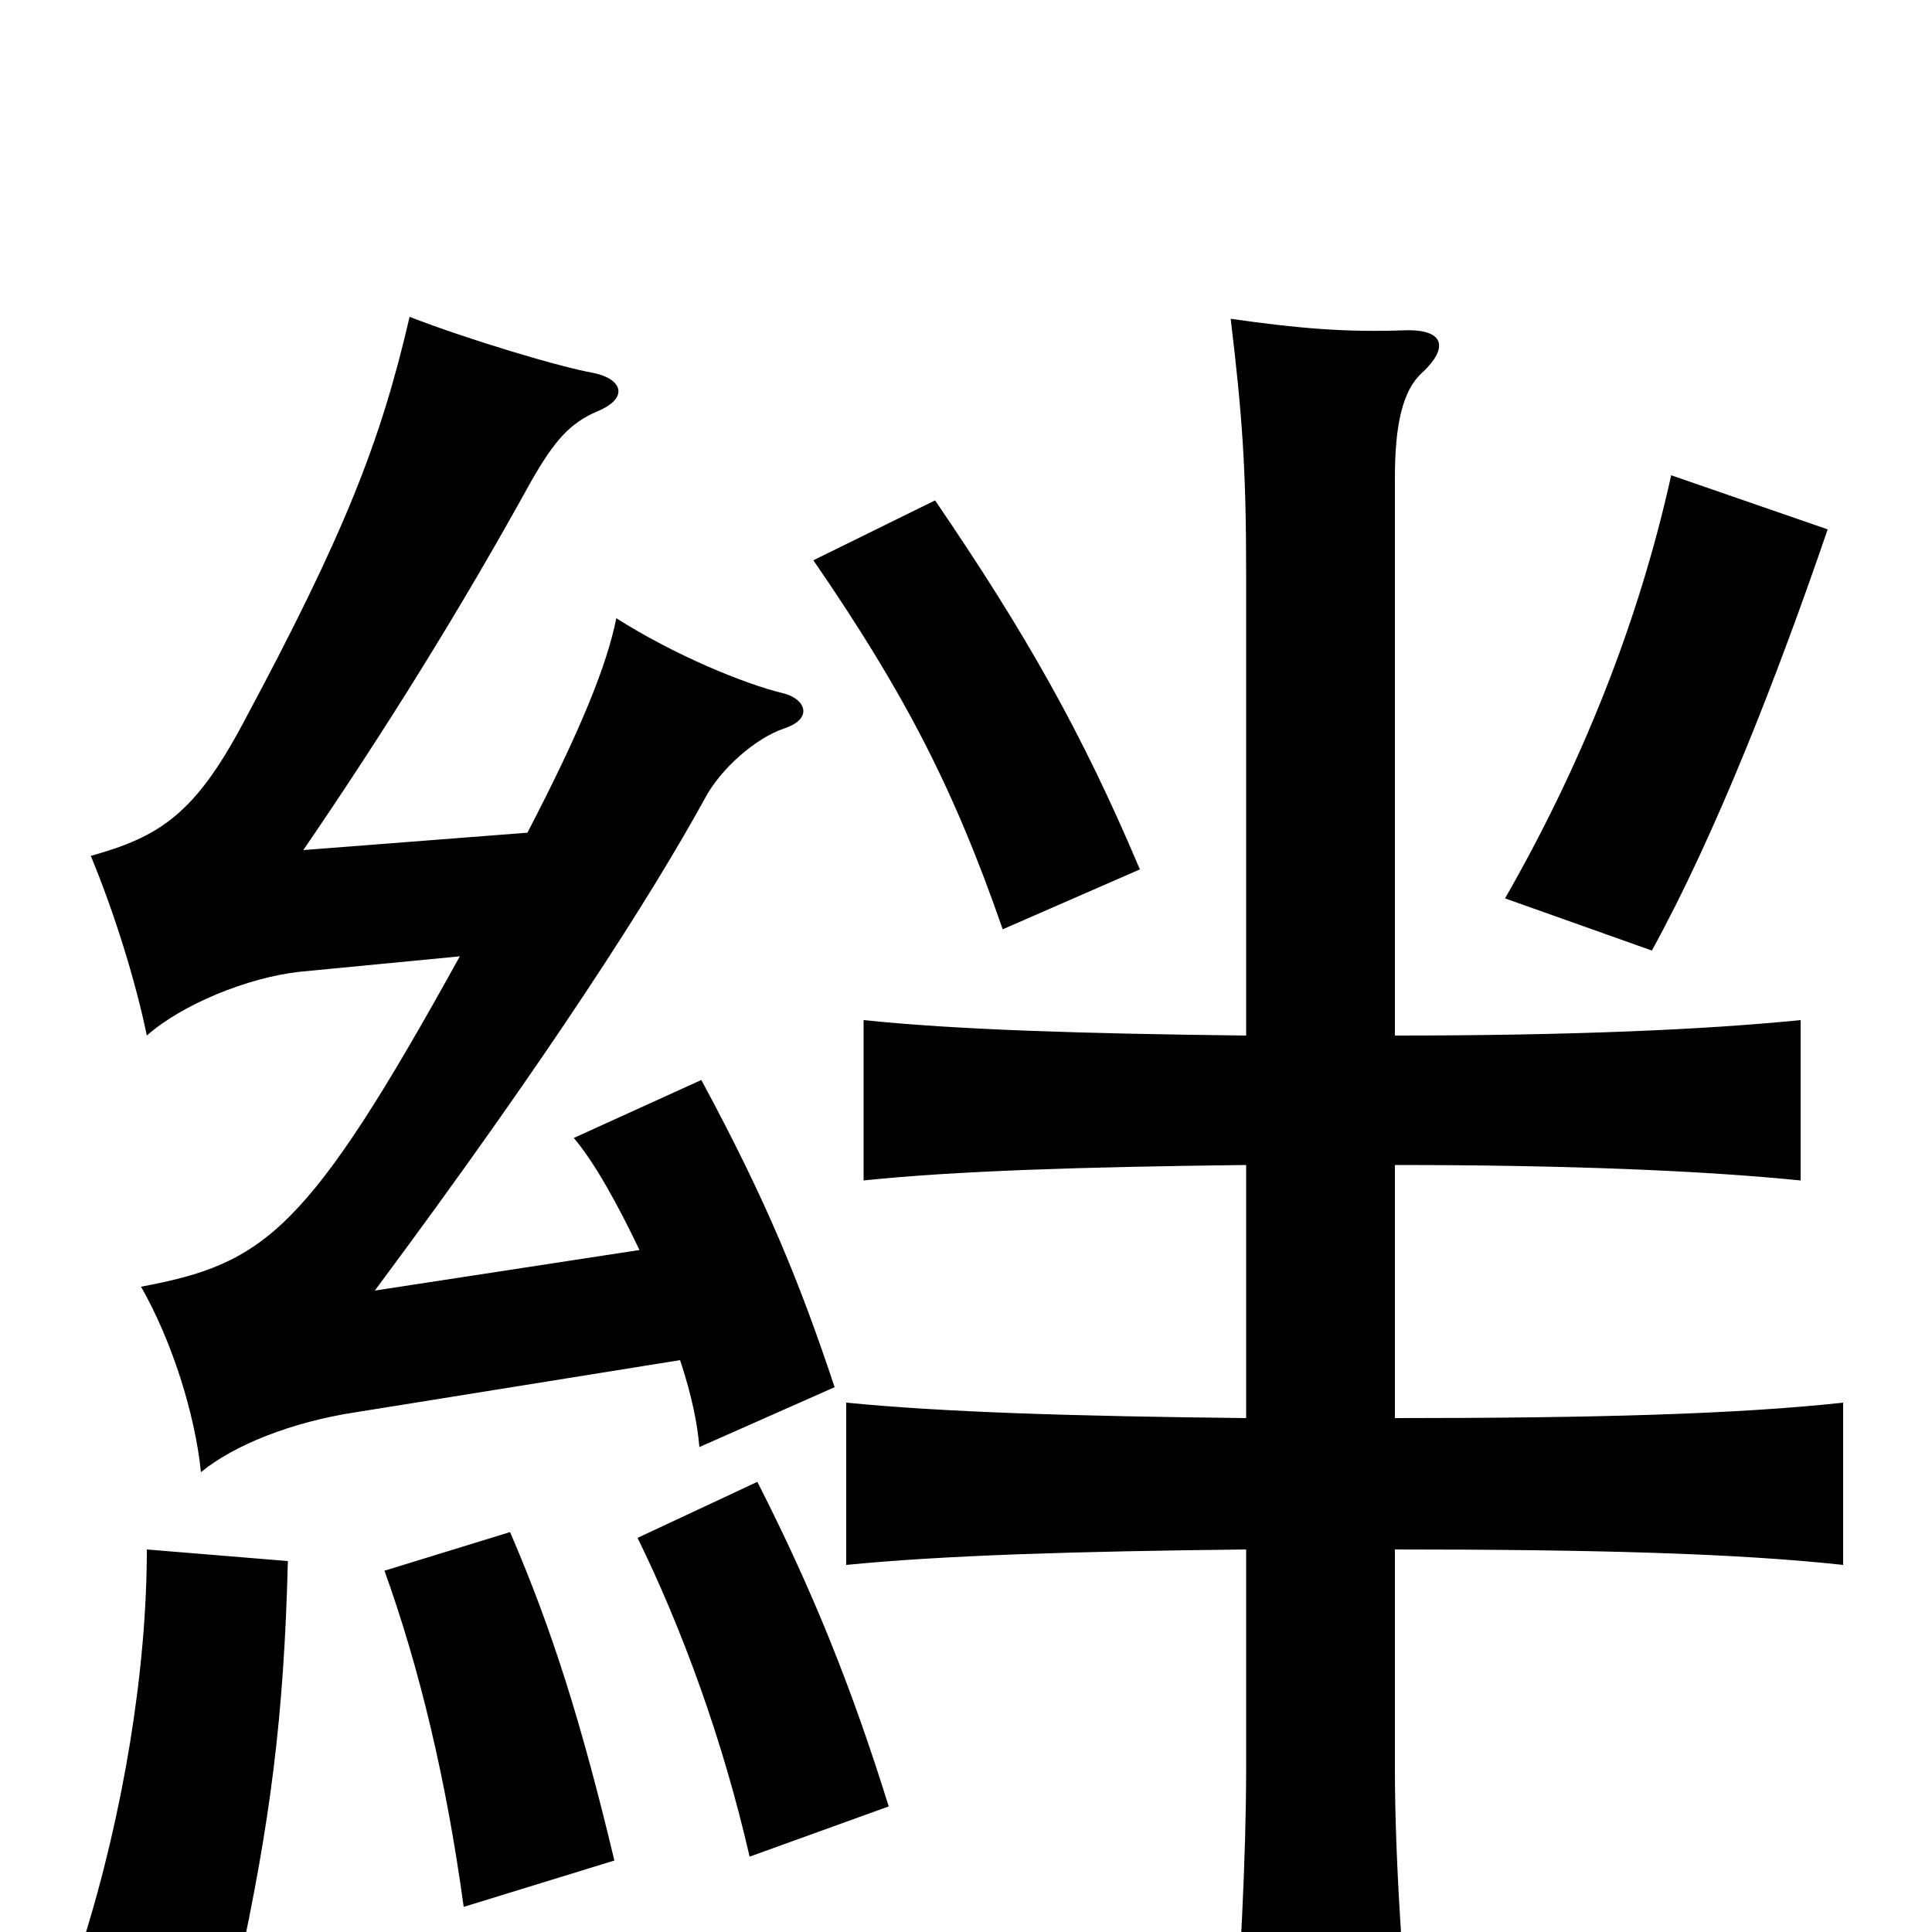 <svg xmlns="http://www.w3.org/2000/svg" viewBox="0 -1000 1000 1000">
	<path fill="#000000" d="M331 -353L194 -332C284 -453 337 -536 365 -587C373 -602 391 -618 406 -623C421 -628 417 -638 406 -641C385 -646 349 -661 319 -680C314 -655 300 -621 273 -569L157 -560C200 -623 238 -684 275 -751C287 -772 295 -781 309 -787C326 -794 322 -804 307 -807C290 -810 243 -824 212 -836C197 -771 178 -723 126 -626C101 -579 83 -567 47 -557C59 -528 70 -493 76 -464C94 -480 128 -494 155 -497L238 -505C159 -362 137 -346 73 -334C89 -306 101 -268 104 -238C121 -252 151 -264 184 -269L352 -296C358 -278 361 -263 362 -251L432 -282C414 -336 397 -378 363 -441L297 -411C308 -398 320 -376 331 -353ZM149 -192L76 -198C76 -136 64 -62 43 5L123 21C140 -57 147 -112 149 -192ZM318 -37C301 -108 286 -156 264 -207L199 -187C217 -137 231 -79 240 -13ZM460 -65C441 -126 421 -176 392 -233L330 -204C353 -157 374 -100 388 -39ZM590 -550C560 -621 531 -672 484 -741L421 -710C467 -643 493 -594 519 -519ZM946 -726L865 -754C848 -677 818 -603 779 -535L855 -508C888 -568 920 -650 946 -726ZM722 -464V-753C722 -780 726 -798 736 -807C750 -820 748 -830 726 -829C696 -828 672 -830 637 -835C643 -785 645 -757 645 -704V-464C560 -465 495 -467 447 -472V-389C495 -394 560 -396 645 -397V-266C555 -267 489 -269 438 -274V-190C489 -195 555 -197 645 -198V-85C645 -40 642 22 637 79H732C726 24 722 -39 722 -84V-198C825 -198 899 -196 954 -190V-274C899 -268 825 -266 722 -266V-397C813 -397 882 -394 932 -389V-472C882 -467 813 -464 722 -464Z"/>
</svg>